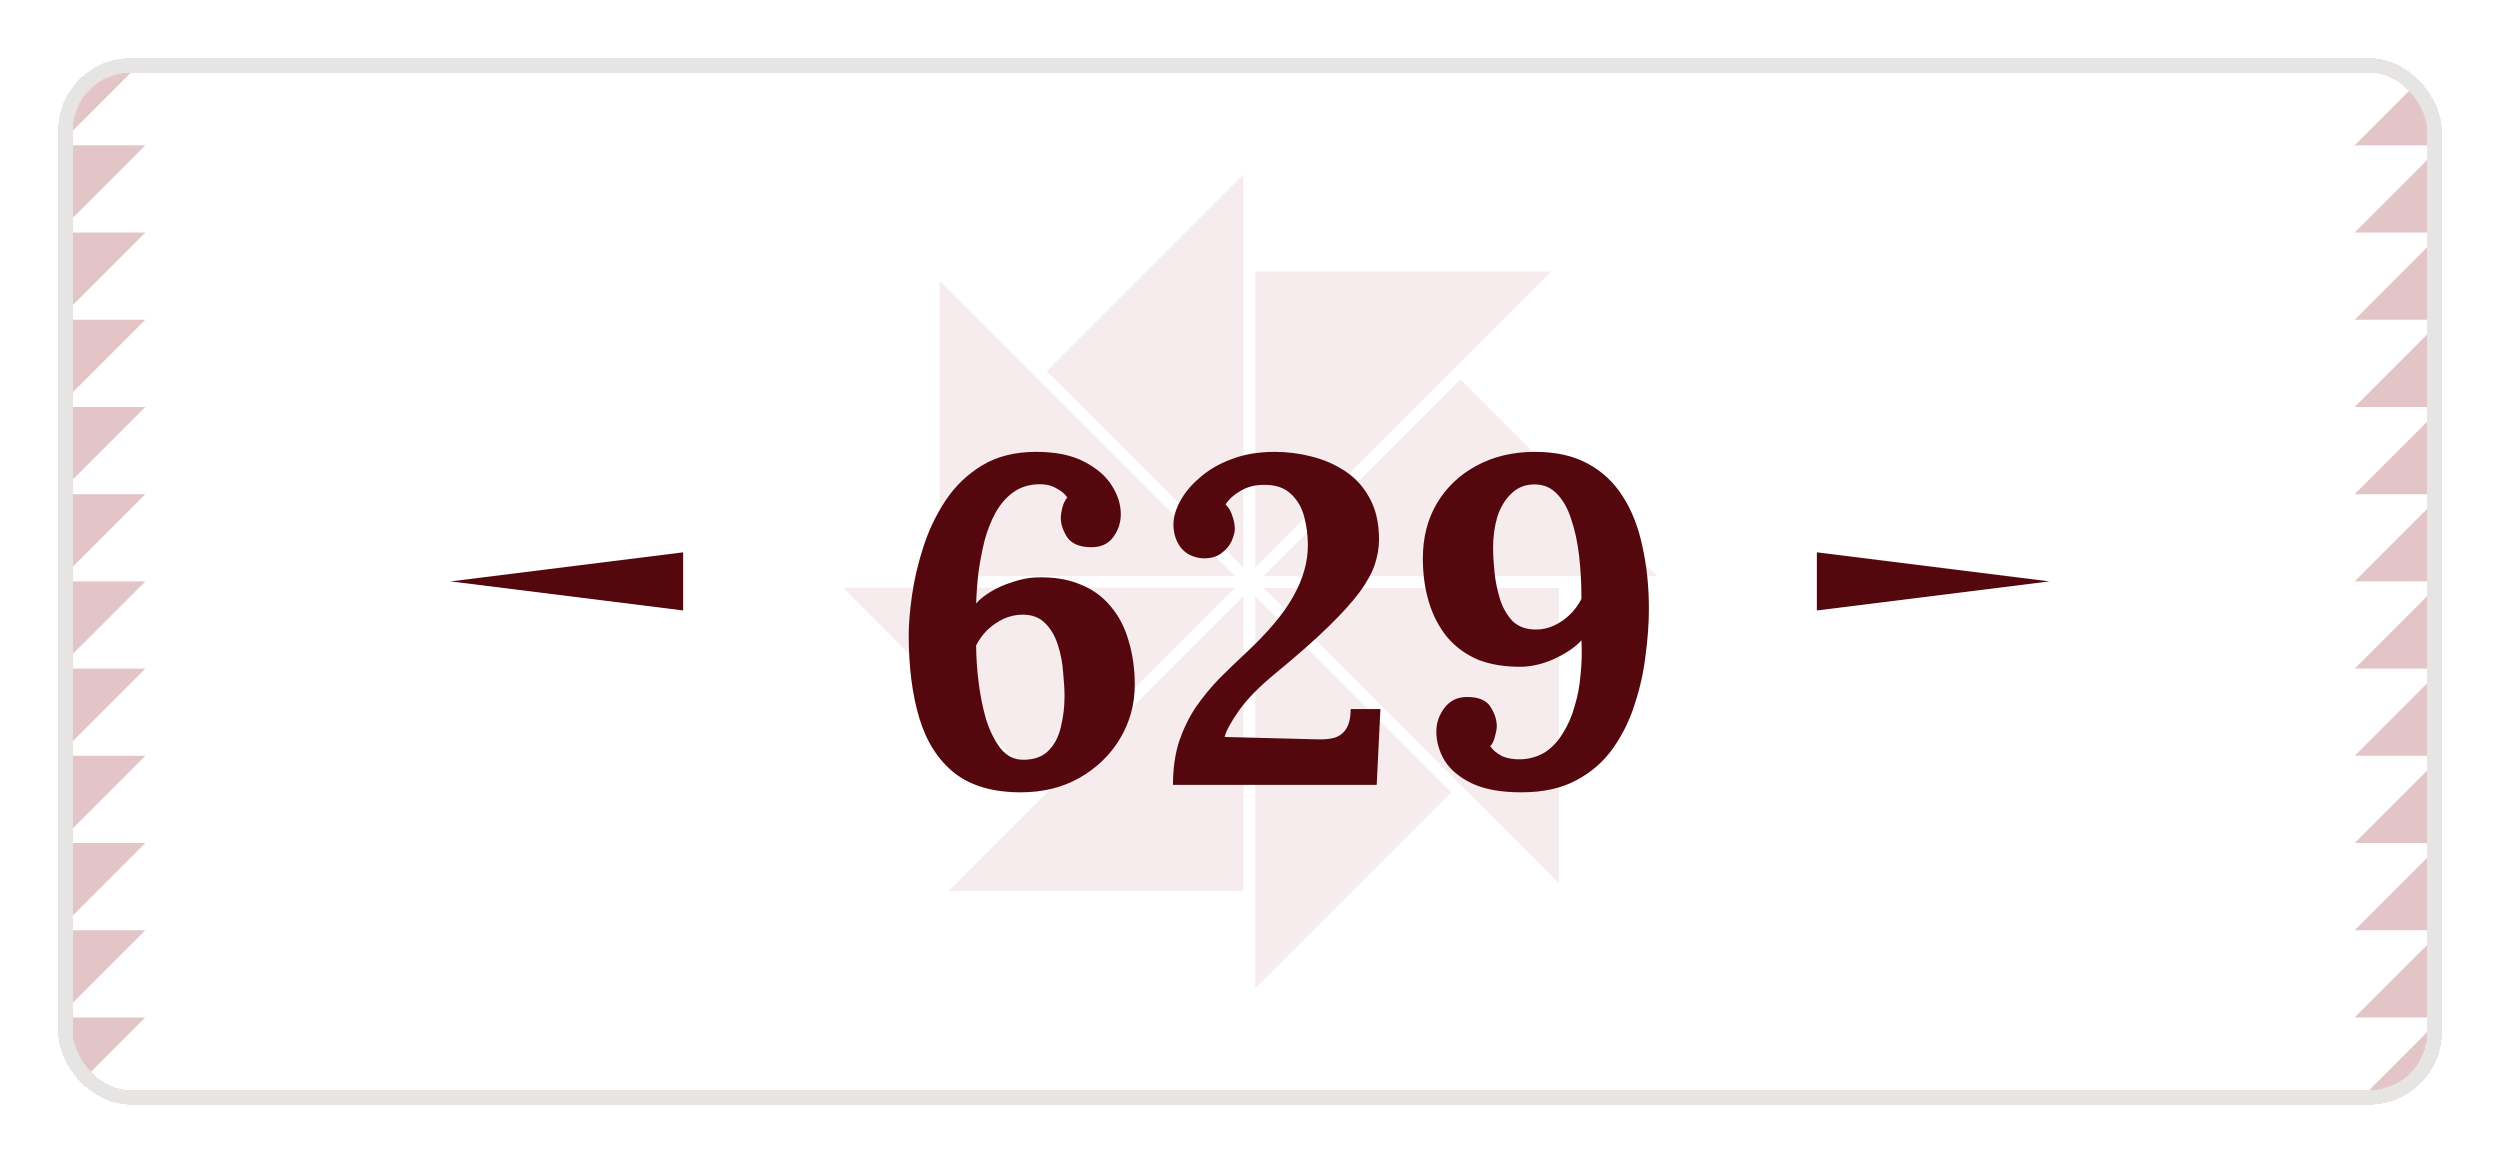 <svg width="172" height="80" viewBox="0 0 172 80" fill="none" xmlns="http://www.w3.org/2000/svg">
<g filter="url(#filter0_d_9779_92514)">
<g clip-path="url(#clip0_9779_92514)">
<mask id="mask0_9779_92514" style="mask-type:luminance" maskUnits="userSpaceOnUse" x="4" y="2" width="164" height="72">
<path d="M163 2H9C6.239 2 4 4.239 4 7V69C4 71.761 6.239 74 9 74H163C165.761 74 168 71.761 168 69V7C168 4.239 165.761 2 163 2Z" fill="white"/>
</mask>
<g mask="url(#mask0_9779_92514)">
<path d="M168 2H4V74H168V2Z" fill="white"/>
<path d="M10 32H4V38L10 32Z" fill="#E3C5C8"/>
<path d="M10 38H4V44L10 38Z" fill="#E3C5C8"/>
<path d="M10 14H4V20L10 14Z" fill="#E3C5C8"/>
<path d="M10 26H4V32L10 26Z" fill="#E3C5C8"/>
<path d="M10 20H4V26L10 20Z" fill="#E3C5C8"/>
<path d="M10 44H4V50L10 44Z" fill="#E3C5C8"/>
<path d="M4 2V8L10 2H4Z" fill="#E3C5C8"/>
<path d="M10 68H4V74L10 68Z" fill="#E3C5C8"/>
<path d="M4 8V14L10 8H4Z" fill="#E3C5C8"/>
<path d="M10 56H4V62L10 56Z" fill="#E3C5C8"/>
<path d="M10 62H4V68L10 62Z" fill="#E3C5C8"/>
<path d="M10 50H4V56L10 50Z" fill="#E3C5C8"/>
<path d="M162 44H168V38L162 44Z" fill="#E3C5C8"/>
<path d="M162 38H168V32L162 38Z" fill="#E3C5C8"/>
<path d="M162 62H168V56L162 62Z" fill="#E3C5C8"/>
<path d="M162 50H168V44L162 50Z" fill="#E3C5C8"/>
<path d="M162 56H168V50L162 56Z" fill="#E3C5C8"/>
<path d="M162 32H168V26L162 32Z" fill="#E3C5C8"/>
<path d="M168 74V68L162 74H168Z" fill="#E3C5C8"/>
<path d="M162 8H168V2L162 8Z" fill="#E3C5C8"/>
<path d="M168 68V62L162 68H168Z" fill="#E3C5C8"/>
<path d="M162 20H168V14L162 20Z" fill="#E3C5C8"/>
<path d="M162 14H168V8L162 14Z" fill="#E3C5C8"/>
<path d="M162 26H168V20L162 26Z" fill="#E3C5C8"/>
<path fill-rule="evenodd" clip-rule="evenodd" d="M72.01 23.54L85.55 10V37.08L72.01 23.54ZM86.36 16.68H106.74L86.36 37.06V16.68ZM114 37.64H86.93L100.47 24.11L114.01 37.64H114ZM58 38.43H84.98L71.49 51.92L58 38.43ZM65.27 59.29H85.55V39.01L65.27 59.29ZM64.65 37.64V17.31L84.98 37.64H64.65ZM86.36 66L99.85 52.51L86.36 39.02V66ZM107.25 38.46V58.78L86.93 38.46H107.25Z" fill="#F6ECED"/>
</g>
<path d="M47 40L31 38L47 36L47 40Z" fill="#54080E"/>
<g filter="url(#filter1_d_9779_92514)">
<path d="M68.231 50.512C66.332 50.512 64.817 50.075 63.687 49.2C62.556 48.304 61.745 47.045 61.255 45.424C60.764 43.803 60.519 41.893 60.519 39.696C60.519 38.949 60.593 38.043 60.743 36.976C60.892 35.909 61.148 34.811 61.511 33.68C61.873 32.528 62.386 31.451 63.047 30.448C63.708 29.445 64.551 28.635 65.575 28.016C66.599 27.397 67.836 27.088 69.287 27.088C70.631 27.088 71.73 27.312 72.583 27.76C73.457 28.208 74.097 28.763 74.503 29.424C74.908 30.064 75.111 30.715 75.111 31.376C75.111 31.952 74.94 32.475 74.599 32.944C74.257 33.413 73.756 33.648 73.095 33.648C72.305 33.648 71.751 33.424 71.431 32.976C71.132 32.507 70.983 32.059 70.983 31.632C70.983 31.461 71.015 31.237 71.079 30.96C71.143 30.683 71.26 30.437 71.431 30.224C71.26 29.968 70.983 29.744 70.599 29.552C70.236 29.36 69.788 29.285 69.255 29.328C68.636 29.371 68.092 29.573 67.623 29.936C67.175 30.277 66.791 30.736 66.471 31.312C66.172 31.867 65.927 32.496 65.735 33.2C65.564 33.904 65.425 34.629 65.319 35.376C65.234 36.123 65.18 36.837 65.159 37.52C65.394 37.243 65.724 36.976 66.151 36.72C66.599 36.443 67.1 36.219 67.655 36.048C68.21 35.856 68.743 35.749 69.255 35.728C70.45 35.685 71.474 35.845 72.327 36.208C73.18 36.549 73.884 37.061 74.439 37.744C74.993 38.405 75.399 39.195 75.655 40.112C75.932 41.029 76.071 42.032 76.071 43.12C76.071 44.464 75.73 45.701 75.047 46.832C74.385 47.941 73.457 48.837 72.263 49.52C71.09 50.181 69.746 50.512 68.231 50.512ZM68.391 48.272C69.138 48.272 69.713 48.069 70.119 47.664C70.546 47.237 70.834 46.693 70.983 46.032C71.153 45.349 71.239 44.645 71.239 43.92C71.239 43.429 71.207 42.875 71.143 42.256C71.1 41.616 70.983 40.997 70.791 40.4C70.599 39.781 70.311 39.28 69.927 38.896C69.543 38.491 69.02 38.288 68.359 38.288C67.911 38.288 67.474 38.384 67.047 38.576C66.641 38.768 66.268 39.024 65.927 39.344C65.607 39.664 65.351 40.016 65.159 40.4C65.159 41.147 65.212 41.968 65.319 42.864C65.425 43.76 65.596 44.624 65.831 45.456C66.087 46.267 66.418 46.939 66.823 47.472C67.249 48.005 67.772 48.272 68.391 48.272ZM78.701 50C78.701 48.891 78.84 47.899 79.117 47.024C79.416 46.149 79.8 45.36 80.269 44.656C80.76 43.952 81.293 43.301 81.869 42.704C82.466 42.107 83.075 41.52 83.693 40.944C85.251 39.493 86.349 38.181 86.989 37.008C87.65 35.835 87.981 34.672 87.981 33.52C87.981 32.837 87.896 32.176 87.725 31.536C87.555 30.896 87.245 30.373 86.797 29.968C86.349 29.541 85.72 29.339 84.909 29.36C84.333 29.36 83.811 29.499 83.341 29.776C82.893 30.032 82.552 30.341 82.317 30.704C82.552 30.939 82.712 31.216 82.797 31.536C82.904 31.856 82.957 32.133 82.957 32.368C82.957 32.603 82.882 32.891 82.733 33.232C82.584 33.552 82.349 33.829 82.029 34.064C81.731 34.299 81.314 34.416 80.781 34.416C80.12 34.373 79.608 34.128 79.245 33.68C78.904 33.232 78.733 32.699 78.733 32.08C78.733 31.589 78.882 31.067 79.181 30.512C79.48 29.936 79.928 29.392 80.525 28.88C81.123 28.347 81.848 27.92 82.701 27.6C83.576 27.259 84.579 27.088 85.709 27.088C86.562 27.088 87.405 27.195 88.237 27.408C89.091 27.621 89.869 27.963 90.573 28.432C91.277 28.901 91.832 29.52 92.237 30.288C92.664 31.056 92.877 32.005 92.877 33.136C92.877 33.669 92.781 34.235 92.589 34.832C92.397 35.408 92.045 36.048 91.533 36.752C91.021 37.435 90.306 38.224 89.389 39.12C88.472 40.016 87.288 41.061 85.837 42.256C84.664 43.216 83.8 44.091 83.245 44.88C82.691 45.669 82.36 46.277 82.253 46.704L88.525 46.864C89.016 46.885 89.432 46.853 89.773 46.768C90.136 46.661 90.413 46.459 90.605 46.16C90.819 45.84 90.925 45.381 90.925 44.784H92.973L92.717 50H78.701ZM102.676 50.512C101.268 50.512 100.137 50.309 99.284 49.904C98.43 49.499 97.801 48.976 97.396 48.336C97.012 47.696 96.82 47.024 96.82 46.32C96.82 45.744 97.001 45.211 97.364 44.72C97.748 44.208 98.27 43.952 98.932 43.952C99.742 43.952 100.286 44.187 100.564 44.656C100.841 45.104 100.98 45.541 100.98 45.968C100.98 46.139 100.937 46.373 100.852 46.672C100.788 46.949 100.681 47.173 100.532 47.344C100.702 47.6 100.969 47.824 101.332 48.016C101.716 48.187 102.174 48.261 102.708 48.24C103.326 48.197 103.87 48.027 104.34 47.728C104.809 47.408 105.204 46.981 105.524 46.448C105.865 45.915 106.132 45.307 106.324 44.624C106.537 43.941 106.676 43.216 106.74 42.448C106.825 41.659 106.846 40.859 106.804 40.048C106.462 40.453 105.908 40.848 105.14 41.232C104.372 41.616 103.582 41.829 102.772 41.872C101.598 41.893 100.574 41.733 99.7 41.392C98.846 41.029 98.132 40.507 97.556 39.824C97.001 39.141 96.585 38.341 96.308 37.424C96.03 36.507 95.892 35.504 95.892 34.416C95.892 32.987 96.212 31.728 96.852 30.64C97.513 29.531 98.42 28.667 99.572 28.048C100.745 27.408 102.089 27.088 103.604 27.088C105.033 27.088 106.238 27.355 107.22 27.888C108.222 28.421 109.033 29.179 109.652 30.16C110.27 31.12 110.718 32.261 110.996 33.584C111.294 34.907 111.444 36.347 111.444 37.904C111.444 38.864 111.369 39.909 111.22 41.04C111.092 42.171 110.846 43.291 110.484 44.4C110.142 45.509 109.641 46.533 108.98 47.472C108.34 48.389 107.497 49.125 106.452 49.68C105.428 50.235 104.169 50.512 102.676 50.512ZM103.668 39.312C104.116 39.312 104.542 39.216 104.948 39.024C105.353 38.832 105.716 38.576 106.036 38.256C106.356 37.936 106.612 37.584 106.804 37.2C106.804 36.176 106.75 35.195 106.644 34.256C106.537 33.317 106.356 32.475 106.1 31.728C105.865 30.981 105.534 30.395 105.108 29.968C104.702 29.541 104.19 29.328 103.572 29.328C102.932 29.328 102.398 29.541 101.972 29.968C101.545 30.373 101.225 30.907 101.012 31.568C100.82 32.229 100.724 32.933 100.724 33.68C100.724 34.149 100.756 34.704 100.82 35.344C100.884 35.984 101.012 36.613 101.204 37.232C101.396 37.829 101.684 38.331 102.068 38.736C102.473 39.12 103.006 39.312 103.668 39.312Z" fill="#54080E"/>
</g>
<path d="M125 36L141 38L125 40V36Z" fill="#54080E"/>
</g>
<rect x="4.5" y="2.5" width="163" height="71" rx="4.5" stroke="#E7E5E4" shape-rendering="crispEdges"/>
</g>
<defs>
<filter id="filter0_d_9779_92514" x="0" y="0" width="172" height="80" filterUnits="userSpaceOnUse" color-interpolation-filters="sRGB">
<feFlood flood-opacity="0" result="BackgroundImageFix"/>
<feColorMatrix in="SourceAlpha" type="matrix" values="0 0 0 0 0 0 0 0 0 0 0 0 0 0 0 0 0 0 127 0" result="hardAlpha"/>
<feOffset dy="2"/>
<feGaussianBlur stdDeviation="2"/>
<feComposite in2="hardAlpha" operator="out"/>
<feColorMatrix type="matrix" values="0 0 0 0 0.11 0 0 0 0 0.098 0 0 0 0 0.09 0 0 0 0.08 0"/>
<feBlend mode="normal" in2="BackgroundImageFix" result="effect1_dropShadow_9779_92514"/>
<feBlend mode="normal" in="SourceGraphic" in2="effect1_dropShadow_9779_92514" result="shape"/>
</filter>
<filter id="filter1_d_9779_92514" x="60.52" y="27.088" width="52.926" height="25.424" filterUnits="userSpaceOnUse" color-interpolation-filters="sRGB">
<feFlood flood-opacity="0" result="BackgroundImageFix"/>
<feColorMatrix in="SourceAlpha" type="matrix" values="0 0 0 0 0 0 0 0 0 0 0 0 0 0 0 0 0 0 127 0" result="hardAlpha"/>
<feOffset dx="2" dy="2"/>
<feComposite in2="hardAlpha" operator="out"/>
<feColorMatrix type="matrix" values="0 0 0 0 1 0 0 0 0 1 0 0 0 0 1 0 0 0 1 0"/>
<feBlend mode="normal" in2="BackgroundImageFix" result="effect1_dropShadow_9779_92514"/>
<feBlend mode="normal" in="SourceGraphic" in2="effect1_dropShadow_9779_92514" result="shape"/>
</filter>
<clipPath id="clip0_9779_92514">
<rect x="4" y="2" width="164" height="72" rx="5" fill="white"/>
</clipPath>
</defs>
</svg>
